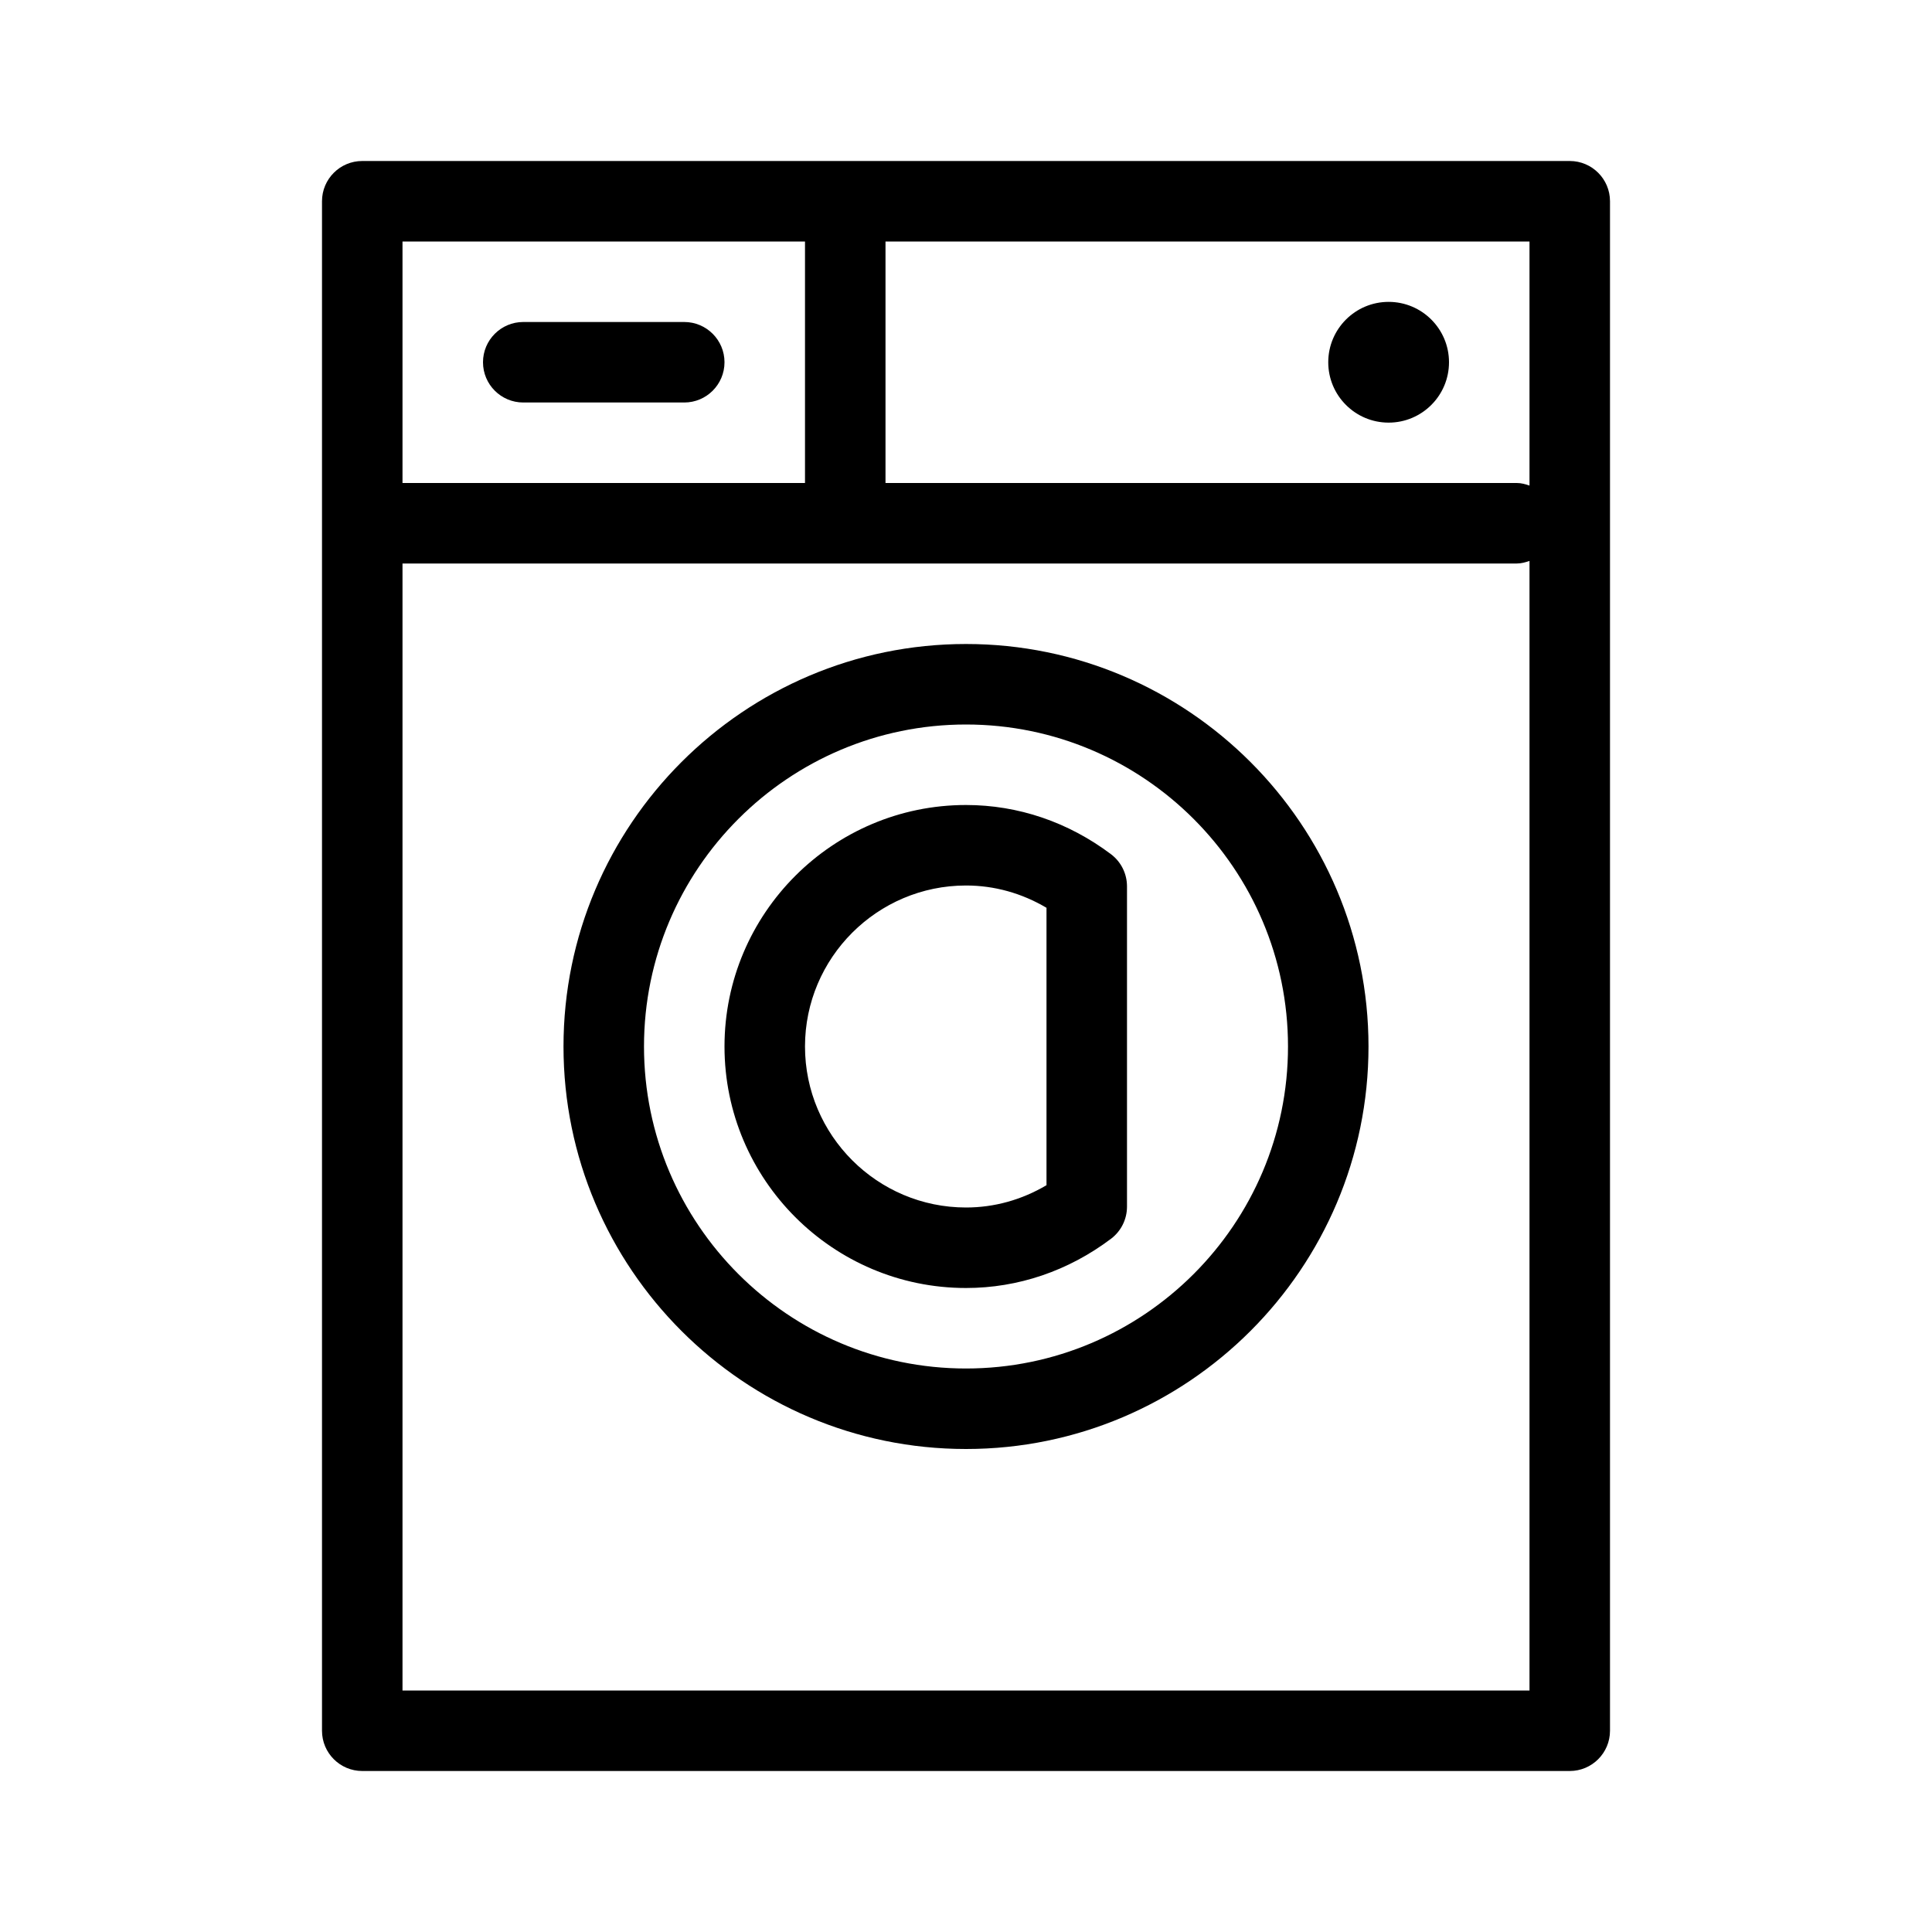 <svg  viewBox="0 0 24 24"  xmlns="http://www.w3.org/2000/svg">
<path d="M8.5 4H6.5C6.224 4 6 4.224 6 4.5C6 4.776 6.224 5 6.5 5H8.5C8.776 5 9 4.776 9 4.5C9 4.224 8.776 4 8.5 4Z" />
<path fill-rule="evenodd" clip-rule="evenodd" d="M9 13C9 11.346 10.346 10 12 10C12.648 10 13.271 10.212 13.802 10.612C13.927 10.707 14 10.854 14 11.011V14.989C14 15.146 13.927 15.293 13.802 15.388C13.271 15.788 12.648 16 12 16C10.346 16 9 14.654 9 13ZM12 15C12.352 15 12.692 14.905 13 14.723V11.277C12.692 11.095 12.352 11 12 11C10.898 11 10 11.897 10 13C10 14.103 10.898 15 12 15Z" />
<path fill-rule="evenodd" clip-rule="evenodd" d="M12 8C9.243 8 7 10.243 7 13C7 15.757 9.243 18 12 18C14.757 18 17 15.757 17 13C17 10.243 14.757 8 12 8ZM12 17C9.794 17 8 15.206 8 13C8 10.794 9.794 9 12 9C14.206 9 16 10.794 16 13C16 15.206 14.206 17 12 17Z" />
<path d="M18 4.5C18 4.914 17.664 5.25 17.25 5.25C16.836 5.25 16.5 4.914 16.5 4.5C16.5 4.086 16.836 3.75 17.25 3.75C17.664 3.75 18 4.086 18 4.5Z" />
<path fill-rule="evenodd" clip-rule="evenodd" d="M19.5 2H4.5C4.224 2 4 2.224 4 2.5V21.5C4 21.776 4.224 22 4.5 22H19.5C19.776 22 20 21.776 20 21.5V2.5C20 2.224 19.776 2 19.5 2ZM5 3H10V6H5V3ZM5 21V7H18.843C18.899 7 18.95 6.985 19 6.968V21H5ZM19 6.032C18.95 6.015 18.899 6 18.843 6H11V3H19V6.032Z" />
</svg>
